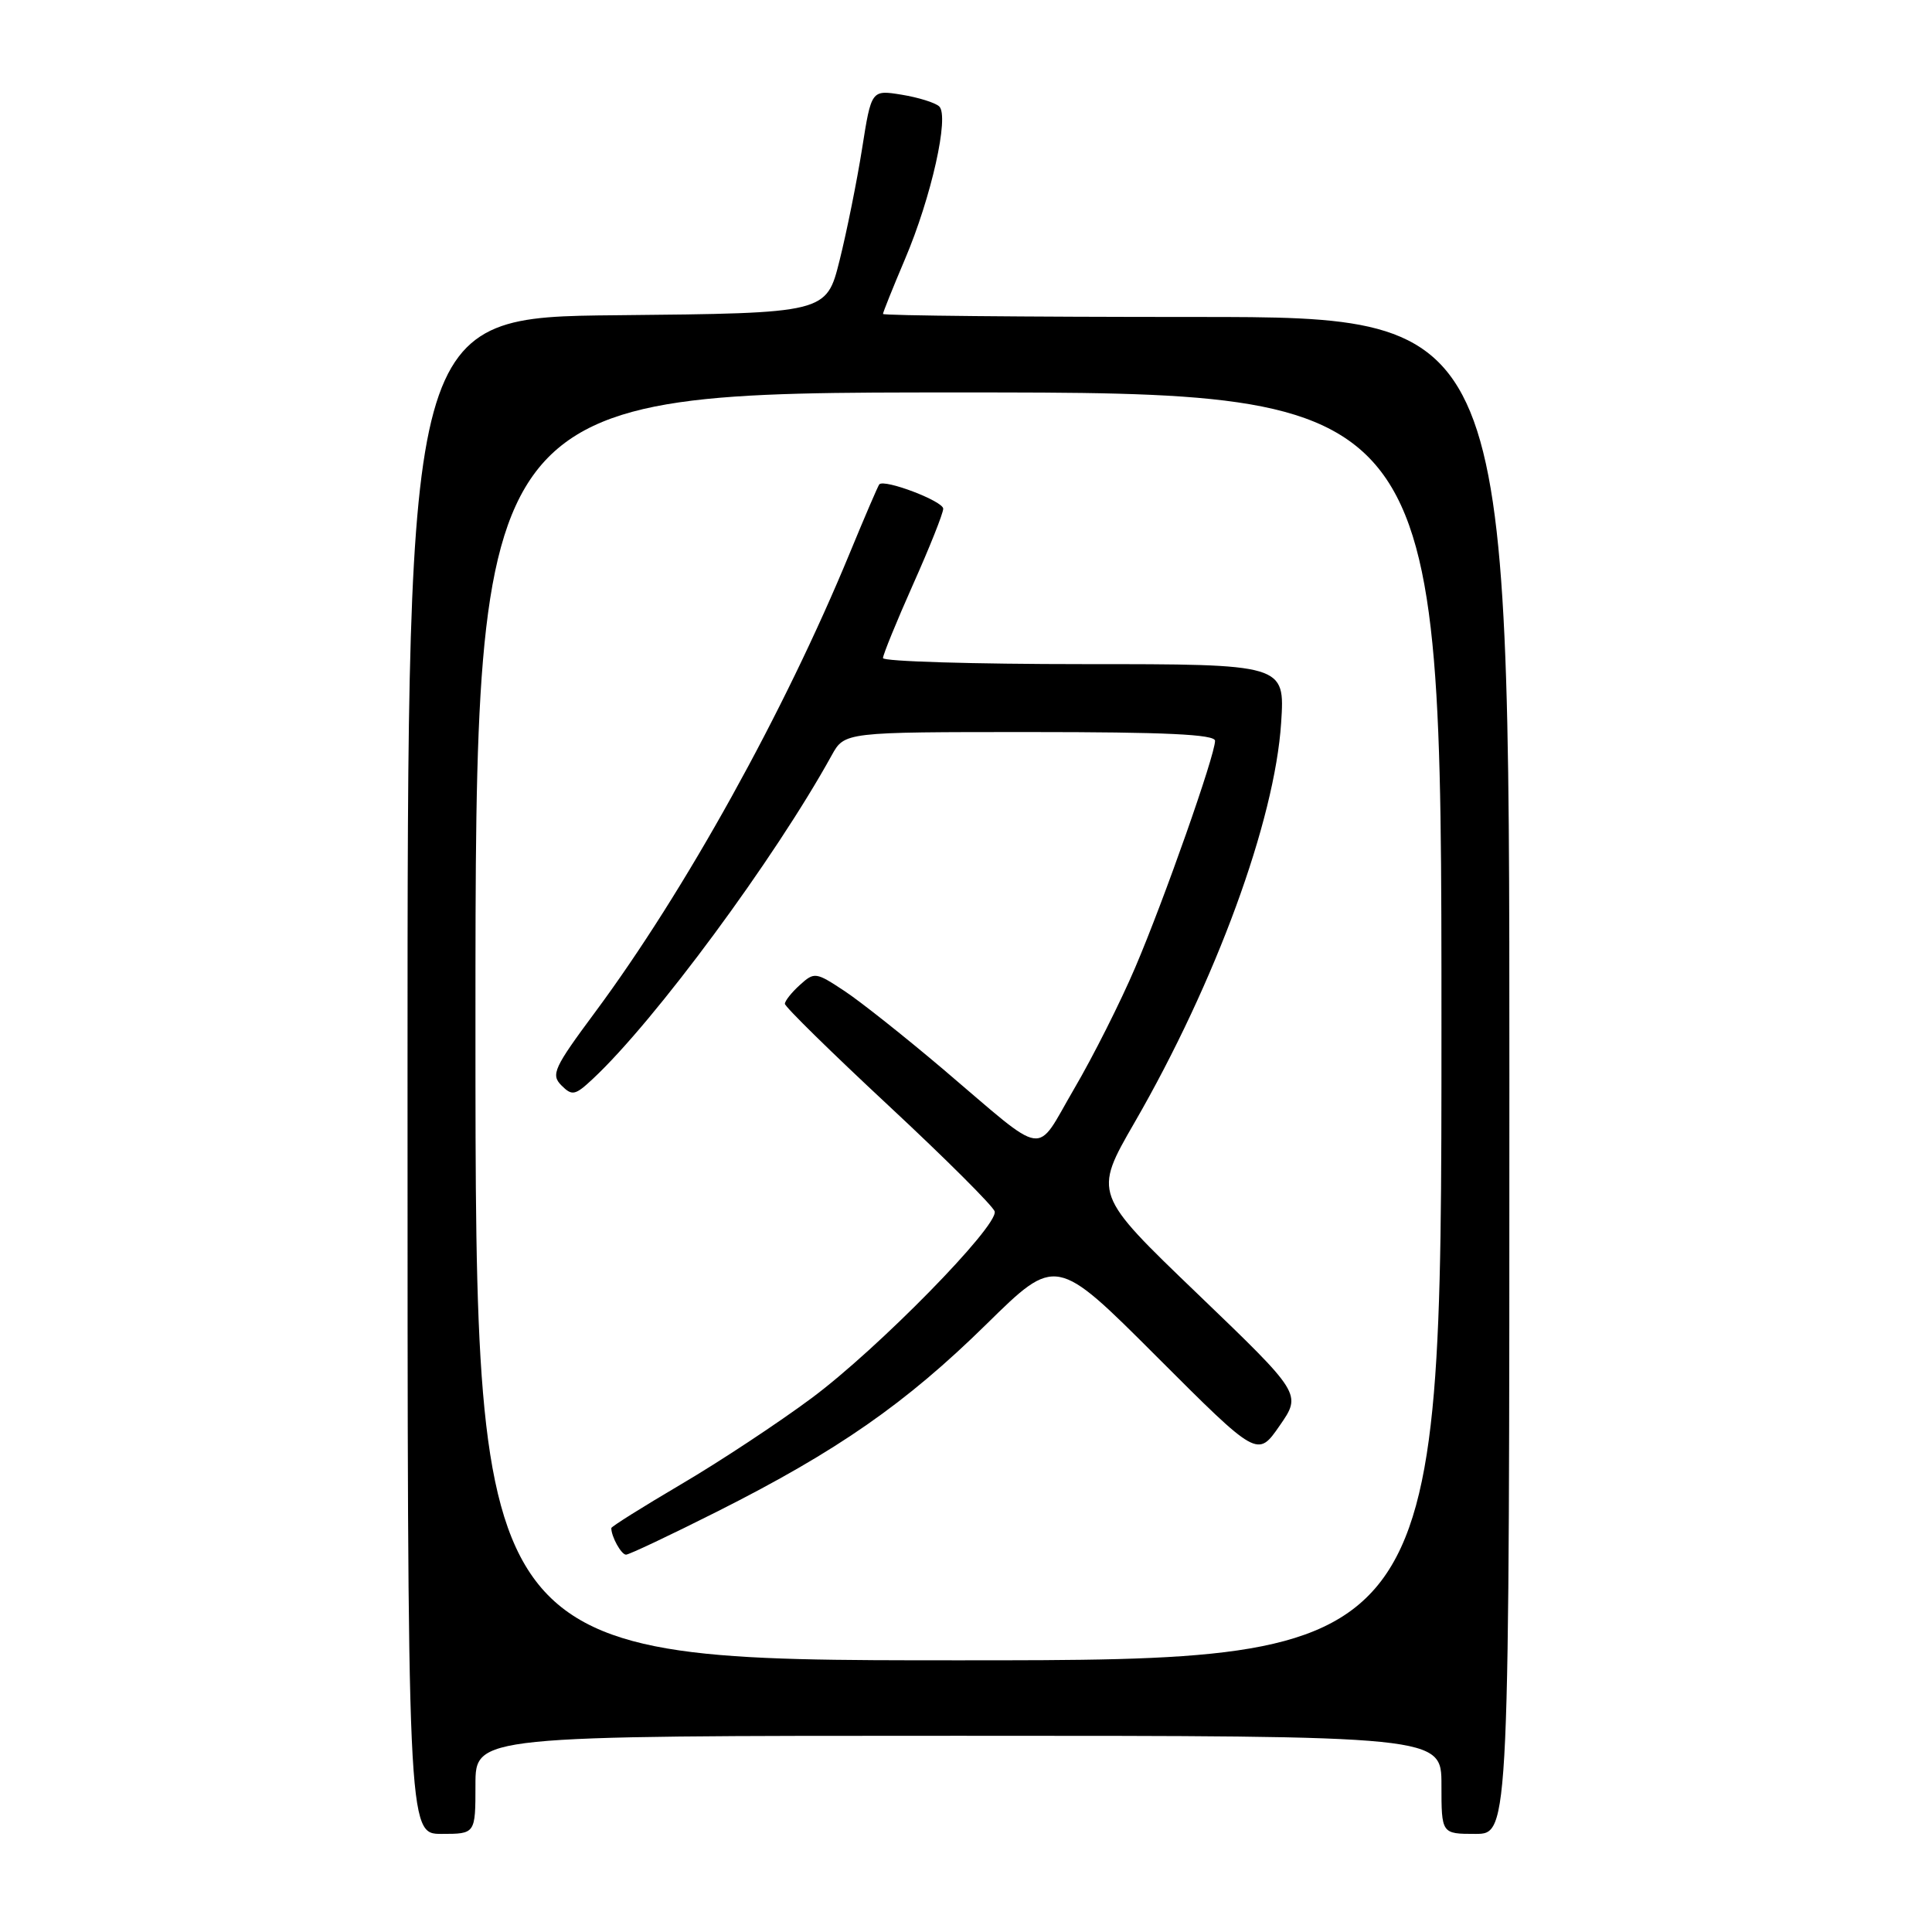 <?xml version="1.0" encoding="UTF-8" standalone="no"?>
<!DOCTYPE svg PUBLIC "-//W3C//DTD SVG 1.1//EN" "http://www.w3.org/Graphics/SVG/1.1/DTD/svg11.dtd" >
<svg xmlns="http://www.w3.org/2000/svg" xmlns:xlink="http://www.w3.org/1999/xlink" version="1.1" viewBox="0 0 256 256">
 <g >
 <path fill="currentColor"
d=" M 63.00 236.50 C 63.00 230.00 63.00 230.00 127.00 230.00 C 191.00 230.00 191.00 230.00 191.00 236.50 C 191.00 243.00 191.00 243.00 195.50 243.00 C 200.00 243.00 200.00 243.00 200.00 142.50 C 200.00 42.00 200.00 42.00 158.50 42.00 C 135.68 42.00 117.00 41.82 117.00 41.60 C 117.00 41.39 118.31 38.12 119.91 34.35 C 123.41 26.13 125.81 15.39 124.45 14.10 C 123.93 13.61 121.69 12.91 119.48 12.55 C 115.46 11.90 115.46 11.90 114.23 19.70 C 113.55 23.99 112.21 30.65 111.25 34.50 C 109.50 41.50 109.50 41.50 81.75 41.77 C 54.00 42.03 54.00 42.03 54.00 142.52 C 54.00 243.00 54.00 243.00 58.50 243.00 C 63.00 243.00 63.00 243.00 63.00 236.50 Z  M 63.00 136.00 C 63.00 52.00 63.00 52.00 127.00 52.00 C 191.00 52.00 191.00 52.00 191.00 136.00 C 191.00 220.00 191.00 220.00 127.00 220.00 C 63.00 220.00 63.00 220.00 63.00 136.00 Z  M 95.11 200.25 C 110.98 192.25 120.00 185.98 130.71 175.46 C 139.92 166.41 139.92 166.41 153.28 179.77 C 166.64 193.13 166.64 193.13 169.56 188.91 C 172.48 184.70 172.48 184.70 158.68 171.44 C 144.88 158.19 144.88 158.19 150.34 148.73 C 161.09 130.10 168.92 108.74 169.76 95.75 C 170.26 88.00 170.26 88.00 143.63 88.00 C 128.98 88.00 117.00 87.64 117.00 87.20 C 117.00 86.76 118.79 82.37 120.98 77.45 C 123.18 72.53 124.98 68.01 124.98 67.41 C 125.00 66.41 117.19 63.44 116.51 64.18 C 116.35 64.36 114.59 68.45 112.60 73.28 C 103.93 94.32 90.78 118.04 78.87 134.10 C 73.38 141.50 72.97 142.39 74.39 143.82 C 75.81 145.24 76.20 145.16 78.57 142.94 C 86.79 135.26 102.66 113.76 110.20 100.09 C 111.91 97.00 111.91 97.00 136.45 97.00 C 154.44 97.00 161.00 97.31 161.00 98.16 C 161.00 100.07 154.25 119.24 150.43 128.18 C 148.48 132.76 144.83 140.01 142.32 144.29 C 137.06 153.29 138.97 153.57 125.01 141.71 C 119.96 137.43 114.07 132.75 111.91 131.32 C 108.10 128.80 107.91 128.77 105.99 130.51 C 104.89 131.50 104.00 132.63 104.00 133.01 C 104.00 133.40 110.19 139.47 117.75 146.51 C 125.31 153.55 131.64 159.86 131.80 160.53 C 132.27 162.47 116.32 178.74 107.54 185.26 C 103.17 188.51 95.41 193.64 90.29 196.65 C 85.18 199.66 81.00 202.28 81.00 202.48 C 81.00 203.61 82.32 206.00 82.95 206.00 C 83.36 206.00 88.83 203.41 95.11 200.25 Z "/>
</g>
</svg>